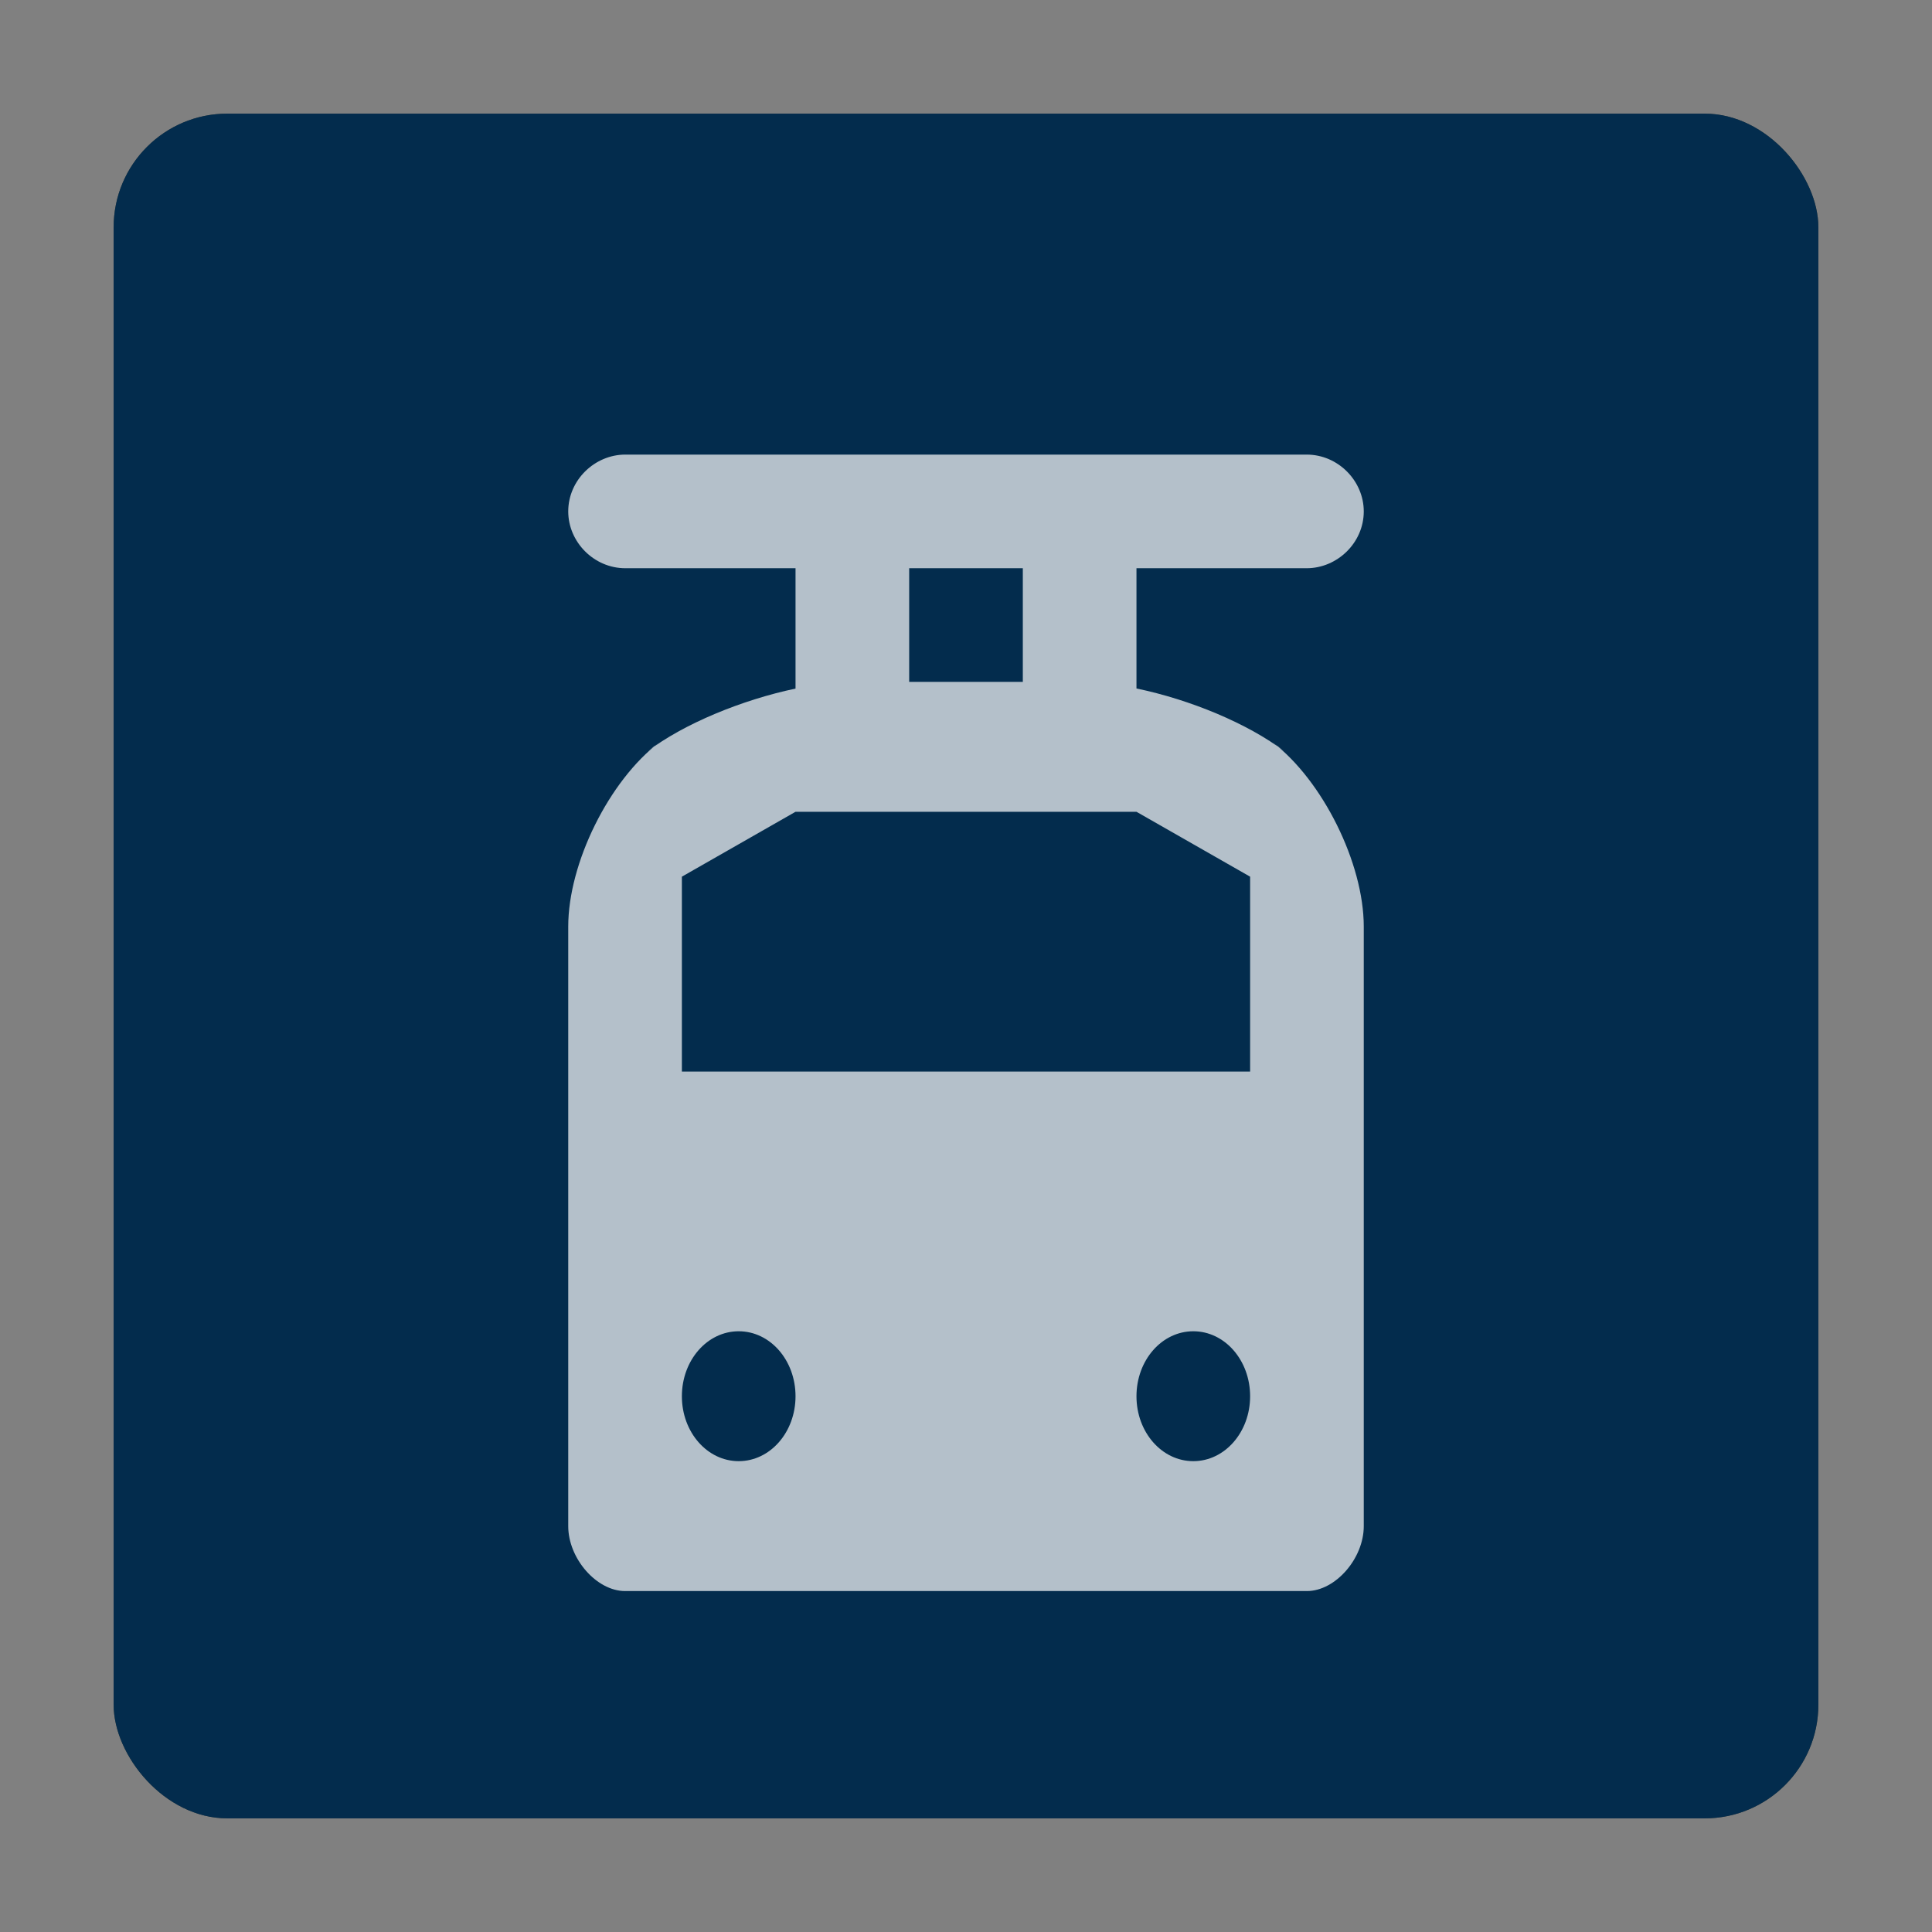 <?xml version="1.0" encoding="UTF-8" standalone="no"?>
<svg width="17px" height="17px" viewBox="0 0 17 17" version="1.1" xmlns="http://www.w3.org/2000/svg" xmlns:xlink="http://www.w3.org/1999/xlink">
    <rect x="0" y="0" width="17" height="17" fill="#808080" stroke="none"/>
    <!-- Generator: Sketch 3.8.3 (29802) - http://www.bohemiancoding.com/sketch -->
    <title>tram-s</title>
    <desc>Created with Sketch.</desc>
    <defs>
        <rect id="path-1" x="0" y="0" width="15" height="15" rx="1"></rect>
    </defs>
    <g id="POI-NIght" stroke="none" stroke-width="1" fill="none" fill-rule="evenodd">
        <g id="tram-s" transform="translate(1, 1)">
            <g id="g24875">
                <g id="Rectangle-211">
                    <use fill="#3C3E38" xlink:href="#path-1"></use>
                    <use fill="#032C4D" xlink:href="#path-1"></use>
                </g>
                <path d="M9,5.058 C9.472,5.156 9.982,5.367 10.303,5.612 L10.197,5.531 C10.637,5.866 11,6.595 11,7.153 L11,12.429 C11,12.714 10.75,13 10.5,13 L9.25,13 L8,13 L5.75,13 L4.5,13 C4.25,13 4,12.714 4,12.429 L4,7.153 C4,6.595 4.359,5.869 4.803,5.531 L4.697,5.612 C5.015,5.369 5.529,5.158 6,5.059 L6,4 L7,4 L7,5 L8,5 L8,4 L9,4 L9,5.058 Z M6,6.143 L9,6.143 L10,6.714 L10,8.429 L5,8.429 L5,6.714 L6,6.143 Z M5.5,10.714 C5.777,10.714 6,10.969 6,11.286 C6,11.602 5.777,11.857 5.5,11.857 C5.223,11.857 5,11.602 5,11.286 C5,10.969 5.223,10.714 5.5,10.714 L5.5,10.714 Z M9.5,10.714 C9.777,10.714 10,10.969 10,11.286 C10,11.602 9.777,11.857 9.5,11.857 C9.223,11.857 9,11.602 9,11.286 C9,10.969 9.223,10.714 9.5,10.714 Z M4,3.5 C4,3.224 4.233,3 4.503,3 L10.497,3 C10.775,3 11,3.232 11,3.5 C11,3.776 10.767,4 10.497,4 L4.503,4 C4.225,4 4,3.768 4,3.5 Z" id="path24879" fill-opacity="0.7" fill="#FFFFFF"></path>
            </g>
        </g>
    </g>
</svg>